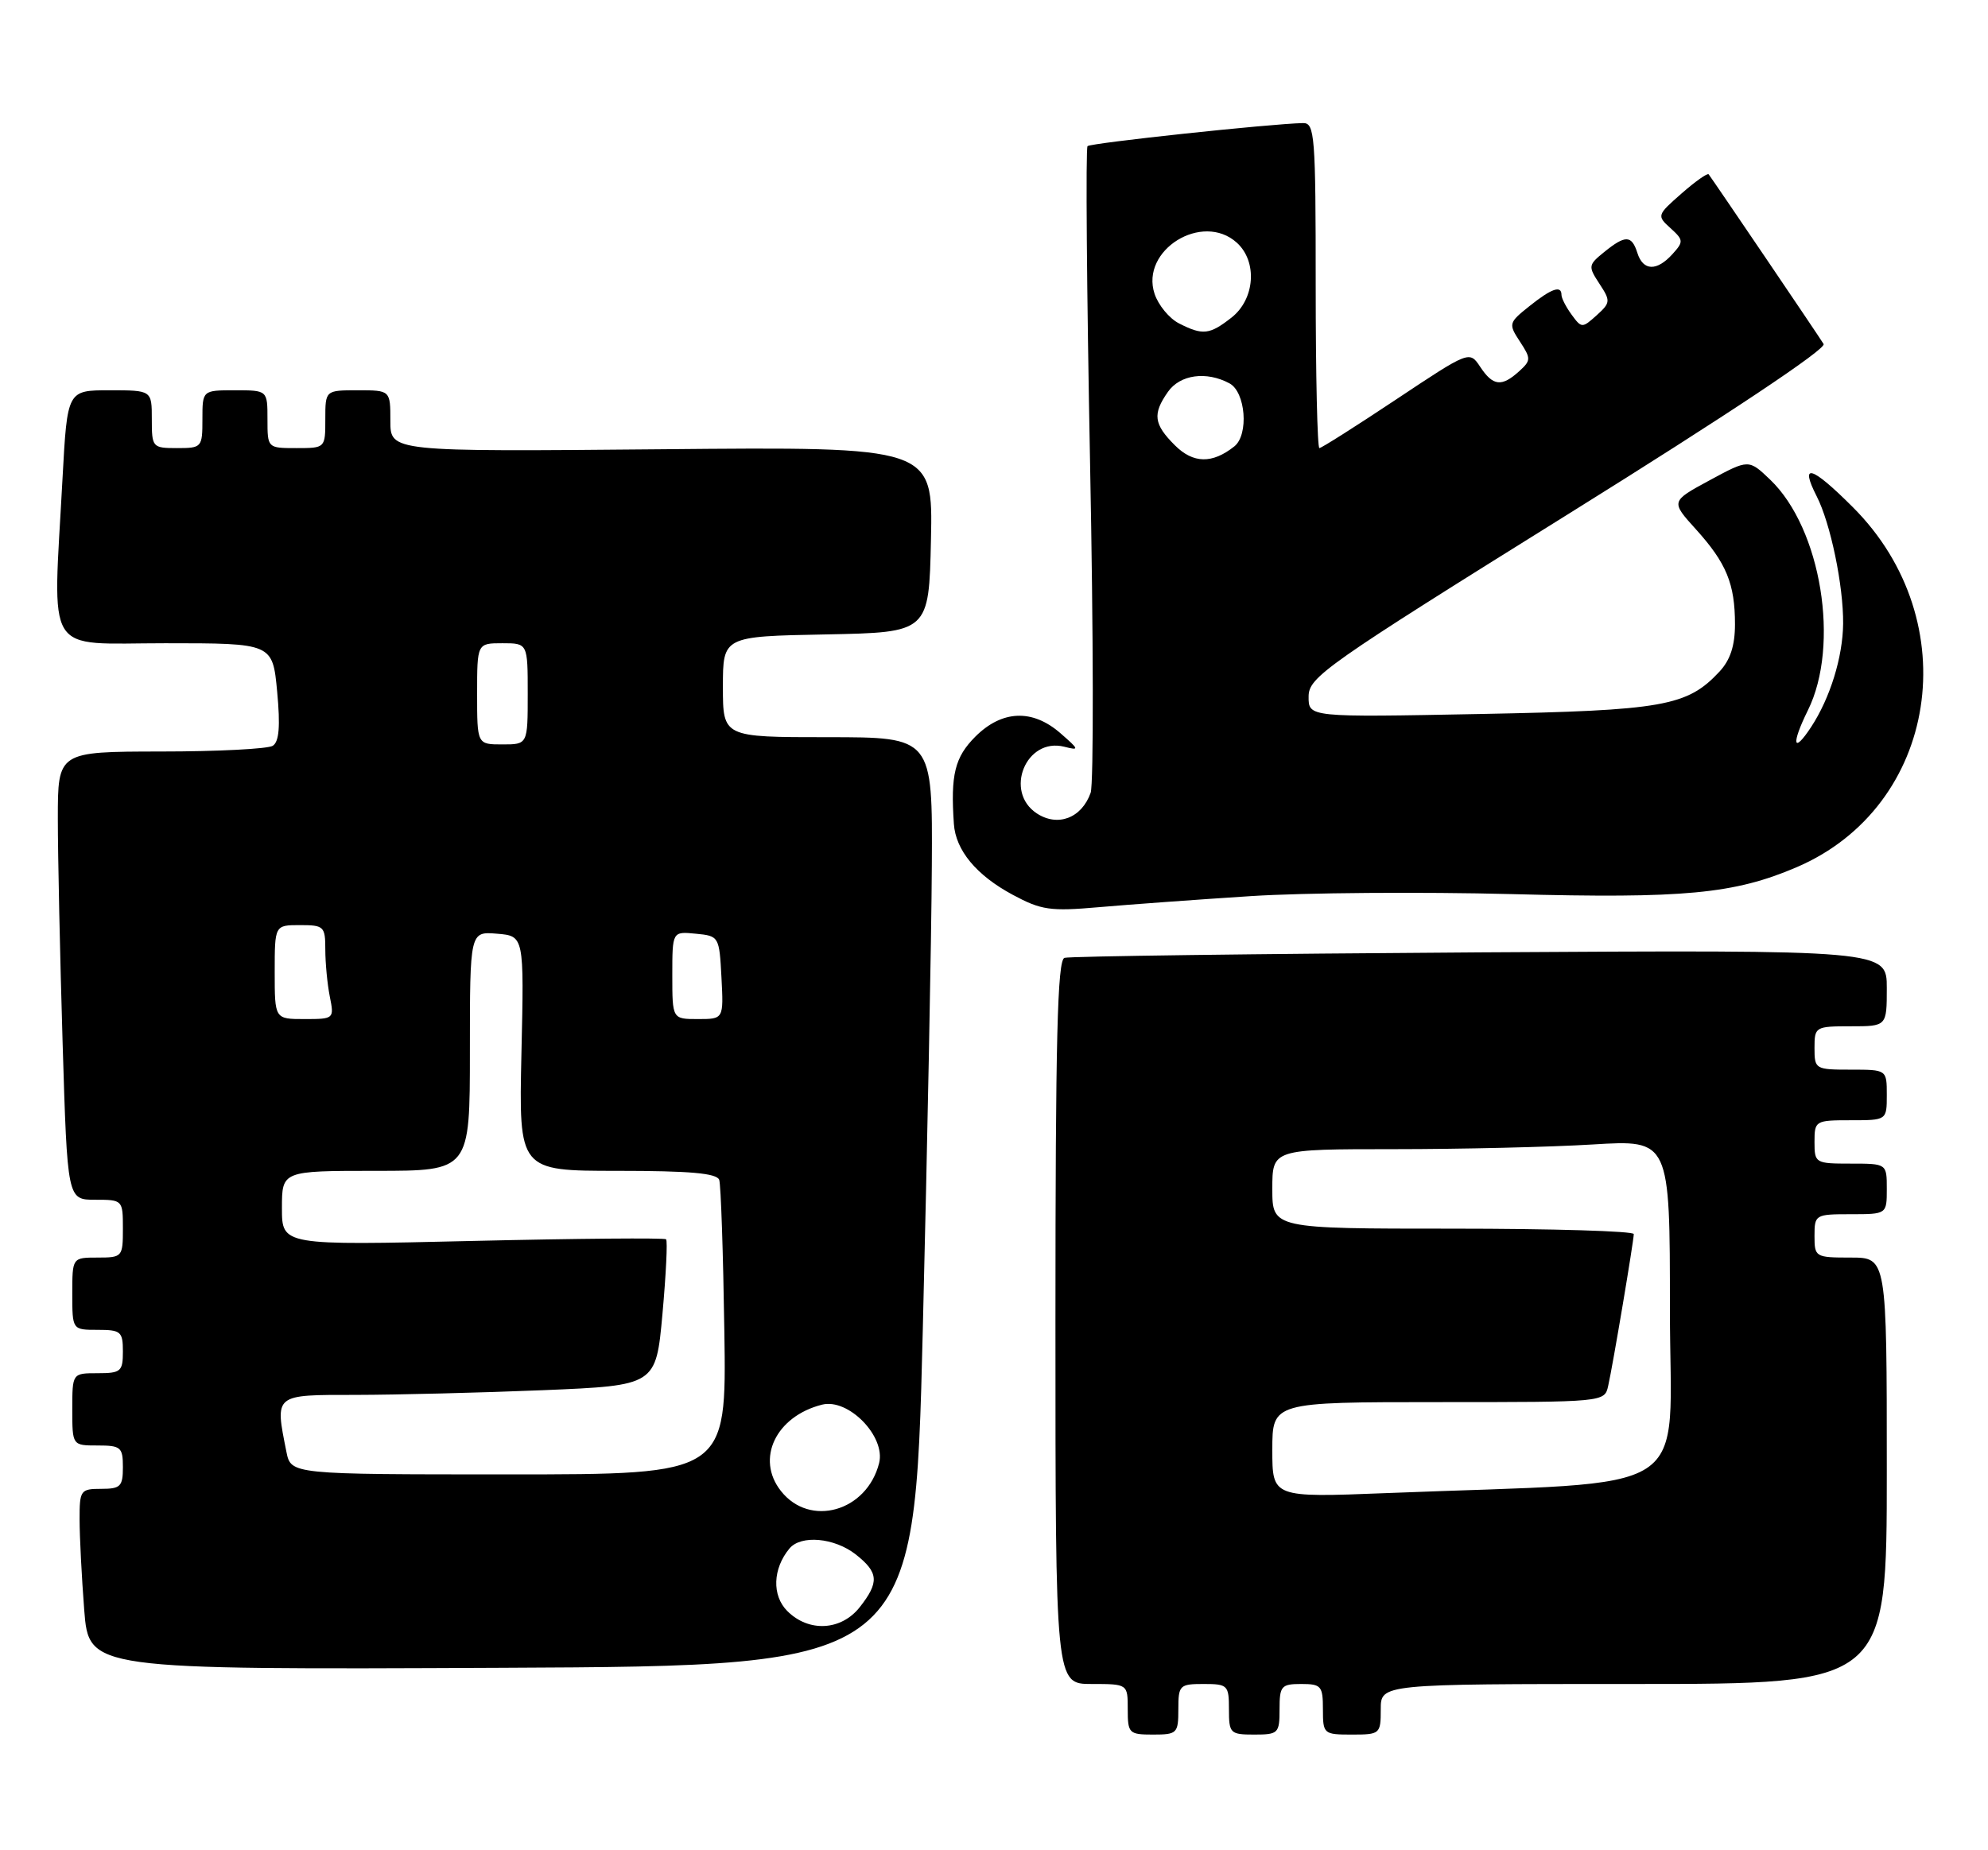 <?xml version="1.0" encoding="UTF-8" standalone="no"?>
<!DOCTYPE svg PUBLIC "-//W3C//DTD SVG 1.1//EN" "http://www.w3.org/Graphics/SVG/1.1/DTD/svg11.dtd" >
<svg xmlns="http://www.w3.org/2000/svg" xmlns:xlink="http://www.w3.org/1999/xlink" version="1.1" viewBox="0 0 275 256">
 <g >
 <path fill="currentColor"
d=" M 163.00 236.50 C 163.00 233.17 163.17 233.00 166.50 233.00 C 169.83 233.00 170.00 233.17 170.00 236.50 C 170.00 239.83 170.17 240.00 173.50 240.00 C 176.83 240.00 177.00 239.83 177.00 236.50 C 177.00 233.28 177.24 233.00 180.00 233.00 C 182.76 233.00 183.00 233.28 183.00 236.50 C 183.00 239.92 183.10 240.00 187.00 240.00 C 190.90 240.00 191.00 239.92 191.00 236.50 C 191.00 233.00 191.00 233.00 226.00 233.00 C 261.00 233.00 261.00 233.00 261.00 203.50 C 261.00 174.00 261.00 174.00 256.00 174.00 C 251.11 174.00 251.00 173.93 251.00 171.00 C 251.00 168.07 251.11 168.00 256.00 168.00 C 261.00 168.00 261.00 168.00 261.00 164.50 C 261.00 161.00 261.00 161.00 256.00 161.00 C 251.11 161.00 251.00 160.93 251.00 158.00 C 251.00 155.07 251.11 155.00 256.00 155.00 C 261.00 155.00 261.00 155.00 261.00 151.50 C 261.00 148.00 261.00 148.00 256.00 148.00 C 251.11 148.00 251.00 147.93 251.00 145.00 C 251.00 142.07 251.11 142.00 256.00 142.00 C 261.00 142.00 261.00 142.00 261.00 136.71 C 261.00 131.43 261.00 131.43 204.75 131.77 C 173.81 131.97 147.94 132.31 147.25 132.53 C 146.27 132.85 146.00 143.83 146.00 182.97 C 146.00 233.00 146.00 233.00 151.00 233.00 C 156.00 233.00 156.00 233.00 156.00 236.50 C 156.00 239.83 156.17 240.00 159.50 240.00 C 162.83 240.00 163.00 239.83 163.00 236.50 Z  M 127.65 184.00 C 128.28 158.43 128.85 129.51 128.90 119.75 C 129.00 102.00 129.00 102.00 114.50 102.00 C 100.00 102.00 100.00 102.00 100.00 95.03 C 100.00 88.05 100.00 88.05 114.25 87.78 C 128.50 87.50 128.50 87.50 128.78 74.66 C 129.06 61.81 129.06 61.81 91.53 62.16 C 54.00 62.50 54.00 62.50 54.00 58.25 C 54.00 54.00 54.00 54.00 49.50 54.00 C 45.00 54.00 45.00 54.00 45.00 58.00 C 45.00 62.00 45.00 62.00 41.00 62.00 C 37.00 62.00 37.00 62.00 37.00 58.00 C 37.00 54.00 37.00 54.00 32.50 54.00 C 28.00 54.00 28.00 54.00 28.00 58.00 C 28.00 61.90 27.92 62.00 24.50 62.00 C 21.08 62.00 21.00 61.90 21.00 58.00 C 21.00 54.00 21.00 54.00 15.15 54.00 C 9.31 54.00 9.31 54.00 8.65 66.16 C 7.31 91.23 5.92 89.00 22.86 89.00 C 37.71 89.00 37.71 89.00 38.34 95.70 C 38.79 100.50 38.61 102.63 37.73 103.19 C 37.05 103.62 30.09 103.98 22.25 103.98 C 8.00 104.00 8.00 104.00 8.00 113.25 C 8.00 118.34 8.30 132.29 8.66 144.25 C 9.32 166.00 9.32 166.00 13.16 166.00 C 16.97 166.00 17.00 166.03 17.00 170.00 C 17.00 173.90 16.92 174.00 13.50 174.00 C 10.00 174.00 10.00 174.00 10.00 179.00 C 10.00 184.00 10.00 184.00 13.50 184.00 C 16.72 184.00 17.00 184.24 17.00 187.00 C 17.00 189.76 16.72 190.00 13.50 190.00 C 10.00 190.00 10.00 190.00 10.00 195.00 C 10.00 200.00 10.00 200.00 13.50 200.00 C 16.72 200.00 17.00 200.24 17.00 203.00 C 17.00 205.67 16.67 206.00 14.00 206.00 C 11.14 206.00 11.00 206.19 11.01 210.25 C 11.01 212.59 11.30 218.22 11.65 222.76 C 12.30 231.02 12.30 231.02 69.40 230.76 C 126.50 230.50 126.50 230.50 127.65 184.00 Z  M 173.00 123.99 C 180.43 123.51 196.68 123.39 209.12 123.71 C 232.96 124.34 239.89 123.69 248.53 119.99 C 268.10 111.60 272.10 85.96 256.30 70.17 C 250.59 64.46 248.90 63.95 251.30 68.66 C 253.22 72.41 255.01 81.06 254.96 86.30 C 254.91 90.93 253.16 96.58 250.54 100.58 C 248.03 104.41 247.75 103.01 250.08 98.29 C 254.56 89.25 251.93 73.14 244.88 66.38 C 241.90 63.53 241.90 63.53 236.50 66.45 C 231.10 69.37 231.10 69.37 234.60 73.24 C 238.82 77.91 240.00 80.79 240.00 86.38 C 240.00 89.33 239.35 91.32 237.86 92.92 C 233.39 97.72 230.10 98.30 204.75 98.79 C 181.00 99.25 181.00 99.25 181.02 96.37 C 181.03 93.68 183.31 92.08 216.98 71.10 C 239.03 57.36 252.67 48.27 252.26 47.60 C 251.65 46.58 237.01 24.98 236.36 24.12 C 236.20 23.91 234.51 25.10 232.60 26.78 C 229.20 29.76 229.18 29.85 231.08 31.57 C 232.89 33.21 232.91 33.44 231.35 35.16 C 229.18 37.56 227.29 37.50 226.50 35.00 C 225.71 32.52 224.85 32.49 221.91 34.87 C 219.70 36.66 219.67 36.85 221.25 39.26 C 222.81 41.64 222.79 41.88 220.86 43.63 C 218.87 45.42 218.78 45.42 217.41 43.55 C 216.63 42.49 216.00 41.25 216.00 40.81 C 216.00 39.43 214.62 39.91 211.55 42.37 C 208.68 44.66 208.65 44.81 210.25 47.26 C 211.80 49.62 211.79 49.88 210.12 51.39 C 207.72 53.56 206.52 53.42 204.76 50.76 C 203.27 48.52 203.27 48.52 193.14 55.26 C 187.57 58.97 182.79 62.00 182.51 62.00 C 182.23 62.00 182.00 51.88 182.00 39.50 C 182.00 18.73 181.87 17.00 180.25 17.03 C 175.77 17.12 150.89 19.78 150.44 20.22 C 150.17 20.50 150.33 40.25 150.79 64.11 C 151.26 87.98 151.29 108.49 150.87 109.69 C 149.63 113.19 146.34 114.45 143.43 112.55 C 138.84 109.54 141.93 101.99 147.22 103.32 C 149.34 103.86 149.31 103.73 146.69 101.45 C 142.82 98.07 138.61 98.24 134.92 101.92 C 132.08 104.77 131.48 107.18 131.95 114.00 C 132.20 117.65 135.06 121.10 140.08 123.80 C 144.04 125.93 145.28 126.11 152.00 125.52 C 156.12 125.16 165.57 124.47 173.00 123.99 Z  M 176.00 200.61 C 176.00 194.00 176.00 194.00 198.98 194.00 C 221.96 194.00 221.96 194.00 222.46 191.75 C 223.12 188.83 225.99 171.73 226.00 170.75 C 226.00 170.34 214.75 170.00 201.00 170.00 C 176.00 170.00 176.00 170.00 176.00 164.50 C 176.00 159.00 176.00 159.00 192.84 159.00 C 202.11 159.00 214.48 158.71 220.34 158.35 C 231.00 157.70 231.00 157.70 231.00 181.24 C 231.00 207.68 235.37 204.86 191.75 206.59 C 176.00 207.21 176.00 207.21 176.00 200.61 Z  M 108.91 222.91 C 106.76 220.76 106.89 217.05 109.20 214.26 C 110.79 212.34 115.42 212.76 118.37 215.07 C 121.54 217.57 121.65 218.91 118.93 222.37 C 116.36 225.63 111.87 225.87 108.91 222.91 Z  M 108.02 206.29 C 104.51 201.84 107.33 195.96 113.72 194.35 C 117.36 193.44 122.53 198.74 121.61 202.43 C 119.92 209.14 112.02 211.39 108.02 206.29 Z  M 39.62 200.88 C 38.02 192.84 37.83 193.00 49.25 193.00 C 54.89 192.99 66.53 192.70 75.12 192.35 C 90.74 191.70 90.74 191.70 91.64 181.78 C 92.13 176.33 92.36 171.69 92.14 171.47 C 91.92 171.26 79.88 171.36 65.37 171.70 C 39.00 172.32 39.00 172.32 39.00 167.16 C 39.00 162.00 39.00 162.00 52.00 162.00 C 65.00 162.00 65.00 162.00 65.00 145.44 C 65.00 128.88 65.00 128.88 68.75 129.19 C 72.50 129.50 72.50 129.50 72.13 145.75 C 71.77 162.00 71.77 162.00 85.42 162.00 C 95.44 162.00 99.17 162.33 99.49 163.25 C 99.72 163.94 100.04 173.39 100.20 184.25 C 100.50 204.00 100.50 204.00 70.38 204.00 C 40.25 204.00 40.25 204.00 39.62 200.88 Z  M 38.00 134.50 C 38.00 128.00 38.00 128.00 41.50 128.00 C 44.81 128.00 45.00 128.18 45.00 131.38 C 45.00 133.23 45.28 136.16 45.62 137.88 C 46.24 140.97 46.21 141.00 42.12 141.00 C 38.00 141.00 38.00 141.00 38.00 134.50 Z  M 93.00 134.94 C 93.00 128.87 93.00 128.87 96.25 129.19 C 99.46 129.50 99.50 129.57 99.80 135.25 C 100.10 141.00 100.10 141.00 96.55 141.00 C 93.00 141.00 93.00 141.00 93.00 134.94 Z  M 66.00 96.00 C 66.00 89.00 66.00 89.00 69.50 89.00 C 73.00 89.00 73.00 89.00 73.00 96.00 C 73.00 103.00 73.00 103.00 69.50 103.00 C 66.00 103.00 66.00 103.00 66.00 96.00 Z  M 162.52 61.61 C 159.59 58.69 159.41 57.28 161.56 54.22 C 163.23 51.83 166.87 51.32 170.07 53.04 C 172.31 54.23 172.77 60.14 170.75 61.76 C 167.70 64.19 165.06 64.15 162.52 61.61 Z  M 163.08 44.74 C 161.75 44.06 160.23 42.22 159.71 40.65 C 157.71 34.61 166.32 29.27 171.09 33.58 C 173.97 36.19 173.60 41.38 170.37 43.93 C 167.32 46.32 166.39 46.43 163.08 44.74 Z "/>
</g>
</svg>